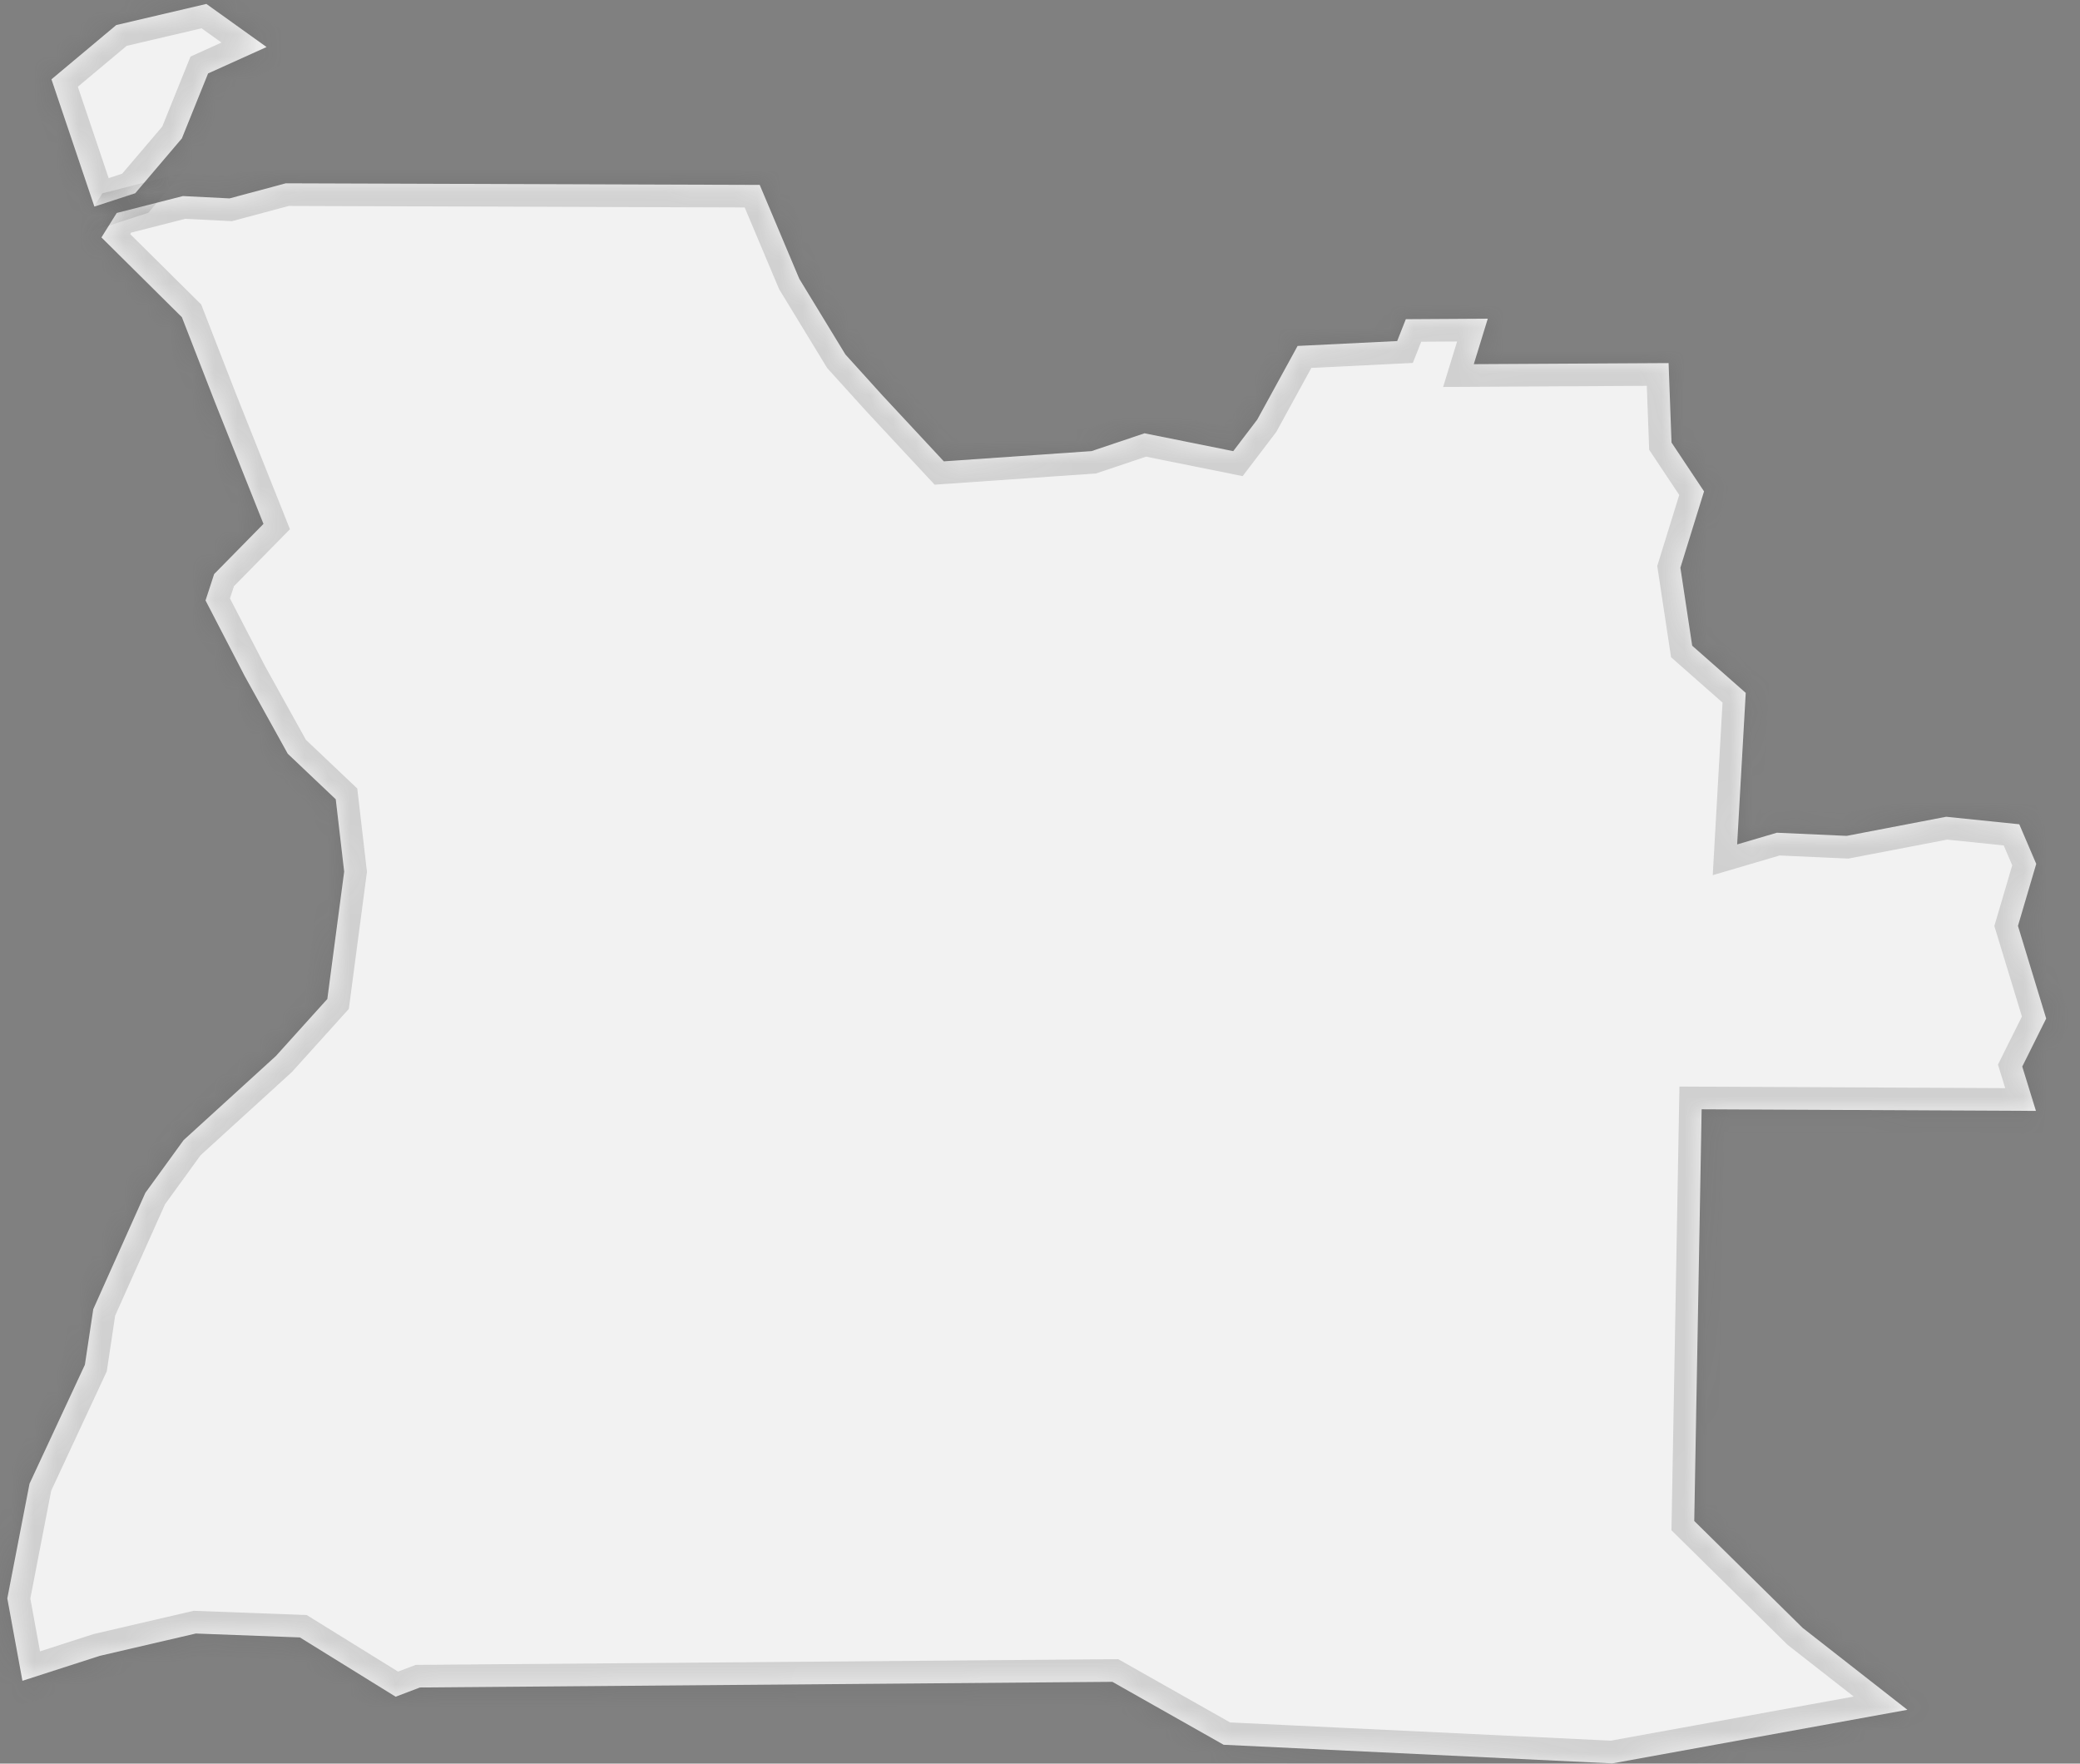 ﻿<?xml version="1.0" encoding="utf-8"?>
<svg version="1.1" xmlns:xlink="http://www.w3.org/1999/xlink" width="92px" height="78px" xmlns="http://www.w3.org/2000/svg">
  <rect width="100%" height="100%" fill="#808080" stroke="none"/>
  <defs>
    <mask fill="white" id="clip307">
      <path d="M 12.642 8.107  C 12.642 8.107  33.603 8.178  33.603 8.178  C 33.603 8.178  35.353 12.33  35.353 12.33  C 35.353 12.33  37.392 15.676  37.392 15.676  C 37.392 15.676  39.025 17.481  39.025 17.481  C 39.025 17.481  41.746 20.404  41.746 20.404  C 41.746 20.404  48.281 19.951  48.281 19.951  C 48.281 19.951  50.624 19.163  50.624 19.163  C 50.624 19.163  54.547 19.953  54.547 19.953  C 54.547 19.953  55.611 18.555  55.611 18.555  C 55.611 18.555  57.394 15.3  57.394 15.3  C 57.394 15.3  61.798 15.084  61.798 15.084  C 61.798 15.084  62.181 14.117  62.181 14.117  C 62.181 14.117  65.805 14.095  65.805 14.095  C 65.805 14.095  65.187 16.106  65.187 16.106  C 65.187 16.106  73.803 16.058  73.803 16.058  C 73.803 16.058  73.933 19.573  73.933 19.573  C 73.933 19.573  75.371 21.732  75.371 21.732  C 75.371 21.732  74.325 25.108  74.325 25.108  C 74.325 25.108  74.847 28.558  74.847 28.558  C 74.847 28.558  77.215 30.644  77.215 30.644  C 77.215 30.644  76.835 37.346  76.835 37.346  C 76.835 37.346  78.593 36.829  78.593 36.829  C 78.593 36.829  81.68 36.968  81.68 36.968  C 81.68 36.968  86.08 36.123  86.08 36.123  C 86.08 36.123  89.314 36.455  89.314 36.455  C 89.314 36.455  90.064 38.207  90.064 38.207  C 90.064 38.207  89.256 40.949  89.256 40.949  C 89.256 40.949  90.504 45.047  90.504 45.047  C 90.504 45.047  89.446 47.171  89.446 47.171  C 89.446 47.171  90.051 49.131  90.051 49.131  C 90.051 49.131  75.265 49.06  75.265 49.06  C 75.265 49.06  74.938 67.268  74.938 67.268  C 74.938 67.268  79.73 71.994  79.73 71.994  C 79.73 71.994  84.365 75.619  84.365 75.619  C 84.365 75.619  71.314 77.989  71.314 77.989  C 71.314 77.989  54.122 77.165  54.122 77.165  C 54.122 77.165  49.201 74.382  49.201 74.382  C 49.201 74.382  18.574 74.632  18.574 74.632  C 18.574 74.632  17.5 75.04  17.5 75.04  C 17.5 75.04  13.265 72.418  13.265 72.418  C 13.265 72.418  8.661 72.245  8.661 72.245  C 8.661 72.245  4.411 73.233  4.411 73.233  C 4.411 73.233  0.992 74.336  0.992 74.336  C 0.992 74.336  0.323 70.692  0.323 70.692  C 0.323 70.692  1.306 65.618  1.306 65.618  C 1.306 65.618  3.755 60.359  3.755 60.359  C 3.755 60.359  4.125 57.901  4.125 57.901  C 4.125 57.901  6.429 52.756  6.429 52.756  C 6.429 52.756  8.121 50.424  8.121 50.424  C 8.121 50.424  12.201 46.706  12.201 46.706  C 12.201 46.706  14.478 44.182  14.478 44.182  C 14.478 44.182  15.223 38.549  15.223 38.549  C 15.223 38.549  14.851 35.35  14.851 35.35  C 14.851 35.35  12.728 33.336  12.728 33.336  C 12.728 33.336  10.836 29.924  10.836 29.924  C 10.836 29.924  9.091 26.556  9.091 26.556  C 9.091 26.556  9.471 25.391  9.471 25.391  C 9.471 25.391  11.654 23.17  11.654 23.17  C 11.654 23.17  9.499 17.766  9.499 17.766  C 9.499 17.766  8.045 14.028  8.045 14.028  C 8.045 14.028  4.487 10.501  4.487 10.501  C 4.487 10.501  5.163 9.419  5.163 9.419  C 5.163 9.419  8.093 8.671  8.093 8.671  C 8.093 8.671  10.152 8.775  10.152 8.775  C 10.152 8.775  12.642 8.107  12.642 8.107  Z M 8.044 6.122  C 8.044 6.122  5.981 8.547  5.981 8.547  C 5.981 8.547  4.175 9.136  4.175 9.136  C 4.175 9.136  2.276 3.508  2.276 3.508  C 2.276 3.508  5.143 1.108  5.143 1.108  C 5.143 1.108  9.128 0.174  9.128 0.174  C 9.128 0.174  11.79 2.08  11.79 2.08  C 11.79 2.08  9.204 3.248  9.204 3.248  C 9.204 3.248  8.044 6.122  8.044 6.122  Z " fill-rule="evenodd" />
    </mask>
  </defs>
  <g transform="matrix(1 0 0 1 -1922 -4367 )">
    <path d="M 12.642 8.107  C 12.642 8.107  33.603 8.178  33.603 8.178  C 33.603 8.178  35.353 12.33  35.353 12.33  C 35.353 12.33  37.392 15.676  37.392 15.676  C 37.392 15.676  39.025 17.481  39.025 17.481  C 39.025 17.481  41.746 20.404  41.746 20.404  C 41.746 20.404  48.281 19.951  48.281 19.951  C 48.281 19.951  50.624 19.163  50.624 19.163  C 50.624 19.163  54.547 19.953  54.547 19.953  C 54.547 19.953  55.611 18.555  55.611 18.555  C 55.611 18.555  57.394 15.3  57.394 15.3  C 57.394 15.3  61.798 15.084  61.798 15.084  C 61.798 15.084  62.181 14.117  62.181 14.117  C 62.181 14.117  65.805 14.095  65.805 14.095  C 65.805 14.095  65.187 16.106  65.187 16.106  C 65.187 16.106  73.803 16.058  73.803 16.058  C 73.803 16.058  73.933 19.573  73.933 19.573  C 73.933 19.573  75.371 21.732  75.371 21.732  C 75.371 21.732  74.325 25.108  74.325 25.108  C 74.325 25.108  74.847 28.558  74.847 28.558  C 74.847 28.558  77.215 30.644  77.215 30.644  C 77.215 30.644  76.835 37.346  76.835 37.346  C 76.835 37.346  78.593 36.829  78.593 36.829  C 78.593 36.829  81.68 36.968  81.68 36.968  C 81.68 36.968  86.08 36.123  86.08 36.123  C 86.08 36.123  89.314 36.455  89.314 36.455  C 89.314 36.455  90.064 38.207  90.064 38.207  C 90.064 38.207  89.256 40.949  89.256 40.949  C 89.256 40.949  90.504 45.047  90.504 45.047  C 90.504 45.047  89.446 47.171  89.446 47.171  C 89.446 47.171  90.051 49.131  90.051 49.131  C 90.051 49.131  75.265 49.06  75.265 49.06  C 75.265 49.06  74.938 67.268  74.938 67.268  C 74.938 67.268  79.73 71.994  79.73 71.994  C 79.73 71.994  84.365 75.619  84.365 75.619  C 84.365 75.619  71.314 77.989  71.314 77.989  C 71.314 77.989  54.122 77.165  54.122 77.165  C 54.122 77.165  49.201 74.382  49.201 74.382  C 49.201 74.382  18.574 74.632  18.574 74.632  C 18.574 74.632  17.5 75.04  17.5 75.04  C 17.5 75.04  13.265 72.418  13.265 72.418  C 13.265 72.418  8.661 72.245  8.661 72.245  C 8.661 72.245  4.411 73.233  4.411 73.233  C 4.411 73.233  0.992 74.336  0.992 74.336  C 0.992 74.336  0.323 70.692  0.323 70.692  C 0.323 70.692  1.306 65.618  1.306 65.618  C 1.306 65.618  3.755 60.359  3.755 60.359  C 3.755 60.359  4.125 57.901  4.125 57.901  C 4.125 57.901  6.429 52.756  6.429 52.756  C 6.429 52.756  8.121 50.424  8.121 50.424  C 8.121 50.424  12.201 46.706  12.201 46.706  C 12.201 46.706  14.478 44.182  14.478 44.182  C 14.478 44.182  15.223 38.549  15.223 38.549  C 15.223 38.549  14.851 35.35  14.851 35.35  C 14.851 35.35  12.728 33.336  12.728 33.336  C 12.728 33.336  10.836 29.924  10.836 29.924  C 10.836 29.924  9.091 26.556  9.091 26.556  C 9.091 26.556  9.471 25.391  9.471 25.391  C 9.471 25.391  11.654 23.17  11.654 23.17  C 11.654 23.17  9.499 17.766  9.499 17.766  C 9.499 17.766  8.045 14.028  8.045 14.028  C 8.045 14.028  4.487 10.501  4.487 10.501  C 4.487 10.501  5.163 9.419  5.163 9.419  C 5.163 9.419  8.093 8.671  8.093 8.671  C 8.093 8.671  10.152 8.775  10.152 8.775  C 10.152 8.775  12.642 8.107  12.642 8.107  Z M 8.044 6.122  C 8.044 6.122  5.981 8.547  5.981 8.547  C 5.981 8.547  4.175 9.136  4.175 9.136  C 4.175 9.136  2.276 3.508  2.276 3.508  C 2.276 3.508  5.143 1.108  5.143 1.108  C 5.143 1.108  9.128 0.174  9.128 0.174  C 9.128 0.174  11.79 2.08  11.79 2.08  C 11.79 2.08  9.204 3.248  9.204 3.248  C 9.204 3.248  8.044 6.122  8.044 6.122  Z " fill-rule="nonzero" fill="#f2f2f2" stroke="none" transform="matrix(1 0 0 1 1922 4367 )" />
    <path d="M 12.642 8.107  C 12.642 8.107  33.603 8.178  33.603 8.178  C 33.603 8.178  35.353 12.33  35.353 12.33  C 35.353 12.33  37.392 15.676  37.392 15.676  C 37.392 15.676  39.025 17.481  39.025 17.481  C 39.025 17.481  41.746 20.404  41.746 20.404  C 41.746 20.404  48.281 19.951  48.281 19.951  C 48.281 19.951  50.624 19.163  50.624 19.163  C 50.624 19.163  54.547 19.953  54.547 19.953  C 54.547 19.953  55.611 18.555  55.611 18.555  C 55.611 18.555  57.394 15.3  57.394 15.3  C 57.394 15.3  61.798 15.084  61.798 15.084  C 61.798 15.084  62.181 14.117  62.181 14.117  C 62.181 14.117  65.805 14.095  65.805 14.095  C 65.805 14.095  65.187 16.106  65.187 16.106  C 65.187 16.106  73.803 16.058  73.803 16.058  C 73.803 16.058  73.933 19.573  73.933 19.573  C 73.933 19.573  75.371 21.732  75.371 21.732  C 75.371 21.732  74.325 25.108  74.325 25.108  C 74.325 25.108  74.847 28.558  74.847 28.558  C 74.847 28.558  77.215 30.644  77.215 30.644  C 77.215 30.644  76.835 37.346  76.835 37.346  C 76.835 37.346  78.593 36.829  78.593 36.829  C 78.593 36.829  81.68 36.968  81.68 36.968  C 81.68 36.968  86.08 36.123  86.08 36.123  C 86.08 36.123  89.314 36.455  89.314 36.455  C 89.314 36.455  90.064 38.207  90.064 38.207  C 90.064 38.207  89.256 40.949  89.256 40.949  C 89.256 40.949  90.504 45.047  90.504 45.047  C 90.504 45.047  89.446 47.171  89.446 47.171  C 89.446 47.171  90.051 49.131  90.051 49.131  C 90.051 49.131  75.265 49.06  75.265 49.06  C 75.265 49.06  74.938 67.268  74.938 67.268  C 74.938 67.268  79.73 71.994  79.73 71.994  C 79.73 71.994  84.365 75.619  84.365 75.619  C 84.365 75.619  71.314 77.989  71.314 77.989  C 71.314 77.989  54.122 77.165  54.122 77.165  C 54.122 77.165  49.201 74.382  49.201 74.382  C 49.201 74.382  18.574 74.632  18.574 74.632  C 18.574 74.632  17.5 75.04  17.5 75.04  C 17.5 75.04  13.265 72.418  13.265 72.418  C 13.265 72.418  8.661 72.245  8.661 72.245  C 8.661 72.245  4.411 73.233  4.411 73.233  C 4.411 73.233  0.992 74.336  0.992 74.336  C 0.992 74.336  0.323 70.692  0.323 70.692  C 0.323 70.692  1.306 65.618  1.306 65.618  C 1.306 65.618  3.755 60.359  3.755 60.359  C 3.755 60.359  4.125 57.901  4.125 57.901  C 4.125 57.901  6.429 52.756  6.429 52.756  C 6.429 52.756  8.121 50.424  8.121 50.424  C 8.121 50.424  12.201 46.706  12.201 46.706  C 12.201 46.706  14.478 44.182  14.478 44.182  C 14.478 44.182  15.223 38.549  15.223 38.549  C 15.223 38.549  14.851 35.35  14.851 35.35  C 14.851 35.35  12.728 33.336  12.728 33.336  C 12.728 33.336  10.836 29.924  10.836 29.924  C 10.836 29.924  9.091 26.556  9.091 26.556  C 9.091 26.556  9.471 25.391  9.471 25.391  C 9.471 25.391  11.654 23.17  11.654 23.17  C 11.654 23.17  9.499 17.766  9.499 17.766  C 9.499 17.766  8.045 14.028  8.045 14.028  C 8.045 14.028  4.487 10.501  4.487 10.501  C 4.487 10.501  5.163 9.419  5.163 9.419  C 5.163 9.419  8.093 8.671  8.093 8.671  C 8.093 8.671  10.152 8.775  10.152 8.775  C 10.152 8.775  12.642 8.107  12.642 8.107  Z " stroke-width="2" stroke="#505050" fill="none" stroke-opacity="0.212" transform="matrix(1 0 0 1 1922 4367 )" mask="url(#clip307)" />
    <path d="M 8.044 6.122  C 8.044 6.122  5.981 8.547  5.981 8.547  C 5.981 8.547  4.175 9.136  4.175 9.136  C 4.175 9.136  2.276 3.508  2.276 3.508  C 2.276 3.508  5.143 1.108  5.143 1.108  C 5.143 1.108  9.128 0.174  9.128 0.174  C 9.128 0.174  11.79 2.08  11.79 2.08  C 11.79 2.08  9.204 3.248  9.204 3.248  C 9.204 3.248  8.044 6.122  8.044 6.122  Z " stroke-width="2" stroke="#505050" fill="none" stroke-opacity="0.212" transform="matrix(1 0 0 1 1922 4367 )" mask="url(#clip307)" />
  </g>
</svg>